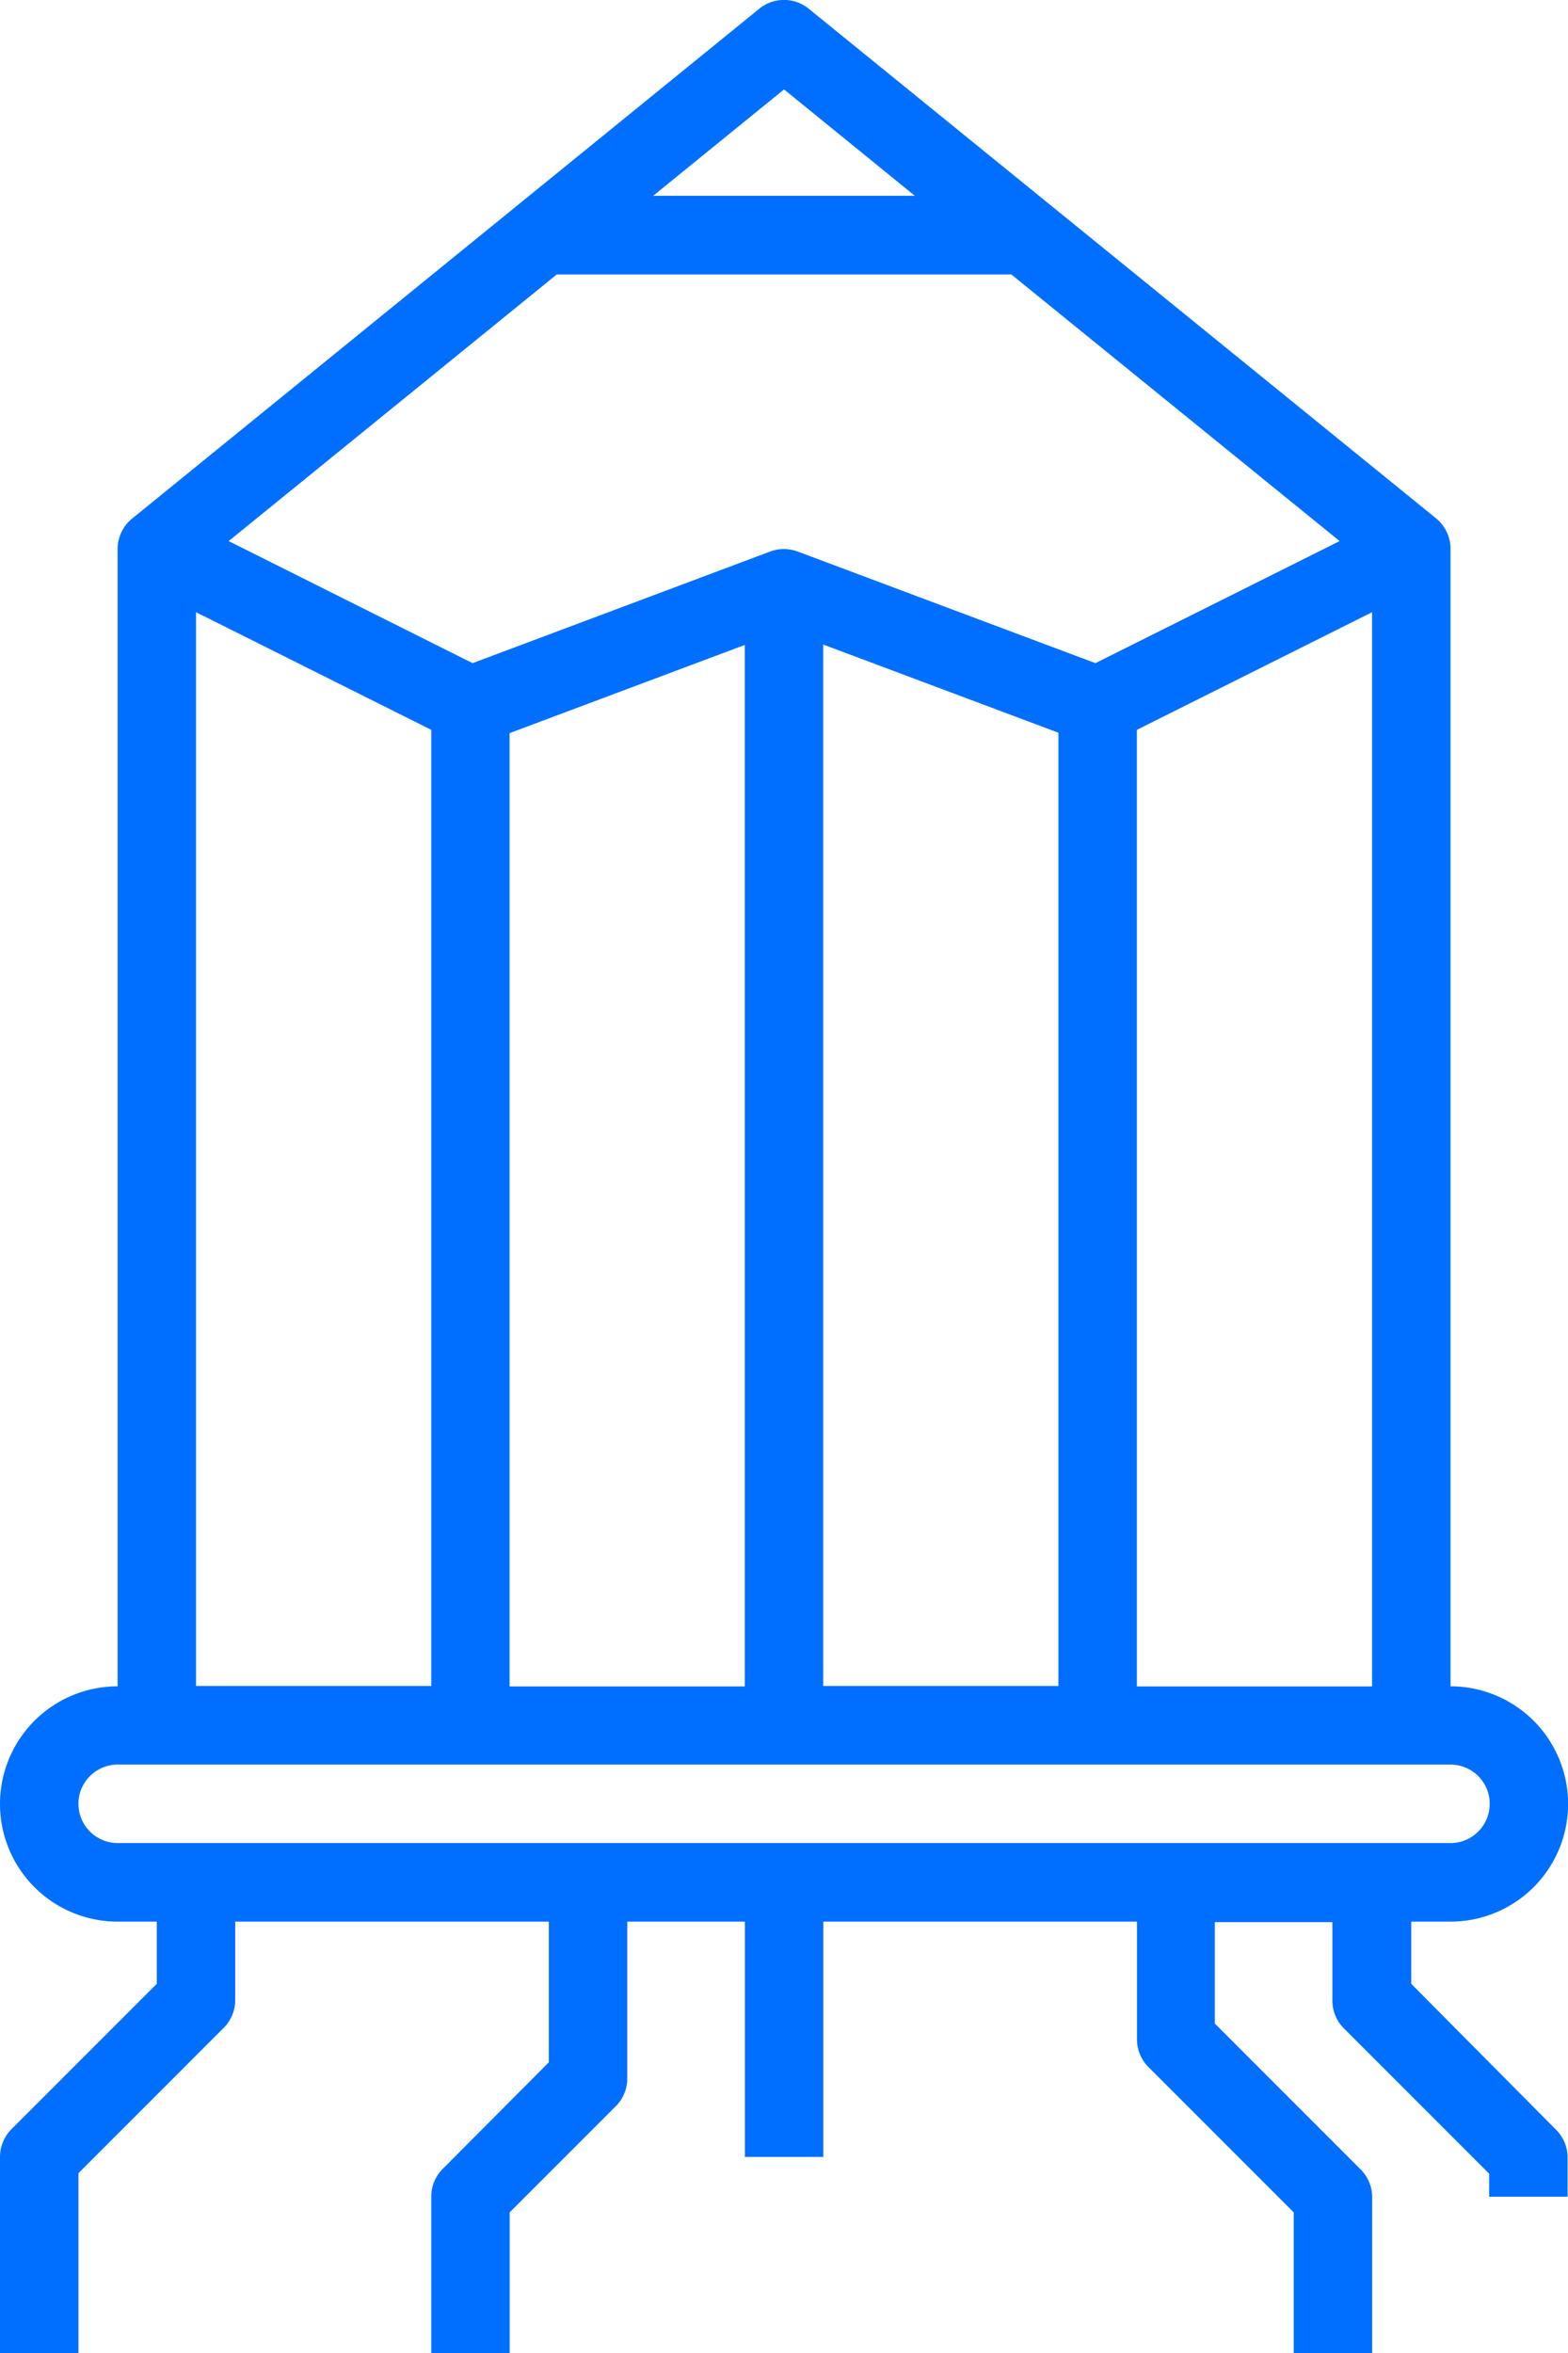 <svg xmlns="http://www.w3.org/2000/svg" width="15.333" height="23" viewBox="0 0 15.333 23"><path d="M26.184,20.783a1.15,1.15,0,0,0,0-2.3V7.366a.384.384,0,0,0-.142-.3L19.908,2.085a.383.383,0,0,0-.483,0L13.292,7.069a.384.384,0,0,0-.142.3V18.483a1.15,1.15,0,1,0,0,2.3h.383v.608l-1.421,1.421a.383.383,0,0,0-.112.271V25h.767V23.242l1.421-1.421a.383.383,0,0,0,.112-.271v-.767h3.067v1.375L16.329,23.2a.383.383,0,0,0-.112.271V25h.767V23.625l1.038-1.038a.383.383,0,0,0,.112-.271V20.783h1.15v2.3h.767v-2.3h3.067v1.15a.383.383,0,0,0,.112.271l1.421,1.421V25h.767V23.467A.383.383,0,0,0,25.3,23.2l-1.421-1.421v-.991h1.15v.767a.383.383,0,0,0,.112.271l1.421,1.421v.225h.767v-.383a.383.383,0,0,0-.112-.271L25.8,21.391v-.608ZM25.1,7.289,22.712,8.482,19.8,7.391a.387.387,0,0,0-.269,0l-2.91,1.091L14.236,7.289l3.208-2.606H21.89ZM16.983,9.166l2.3-.862v10.18h-2.3ZM20.05,8.3l2.3.862v9.318h-2.3Zm3.067.834,2.3-1.15v10.5h-2.3Zm-3.45-6.26,1.279,1.04H18.387Zm-5.75,5.11,2.3,1.15v9.346h-2.3Zm-1.15,11.647a.384.384,0,0,1,.383-.383H26.184a.383.383,0,0,1,0,.767H13.15A.384.384,0,0,1,12.767,19.633Z" transform="translate(-12 -2)" fill="#006fff"/></svg>